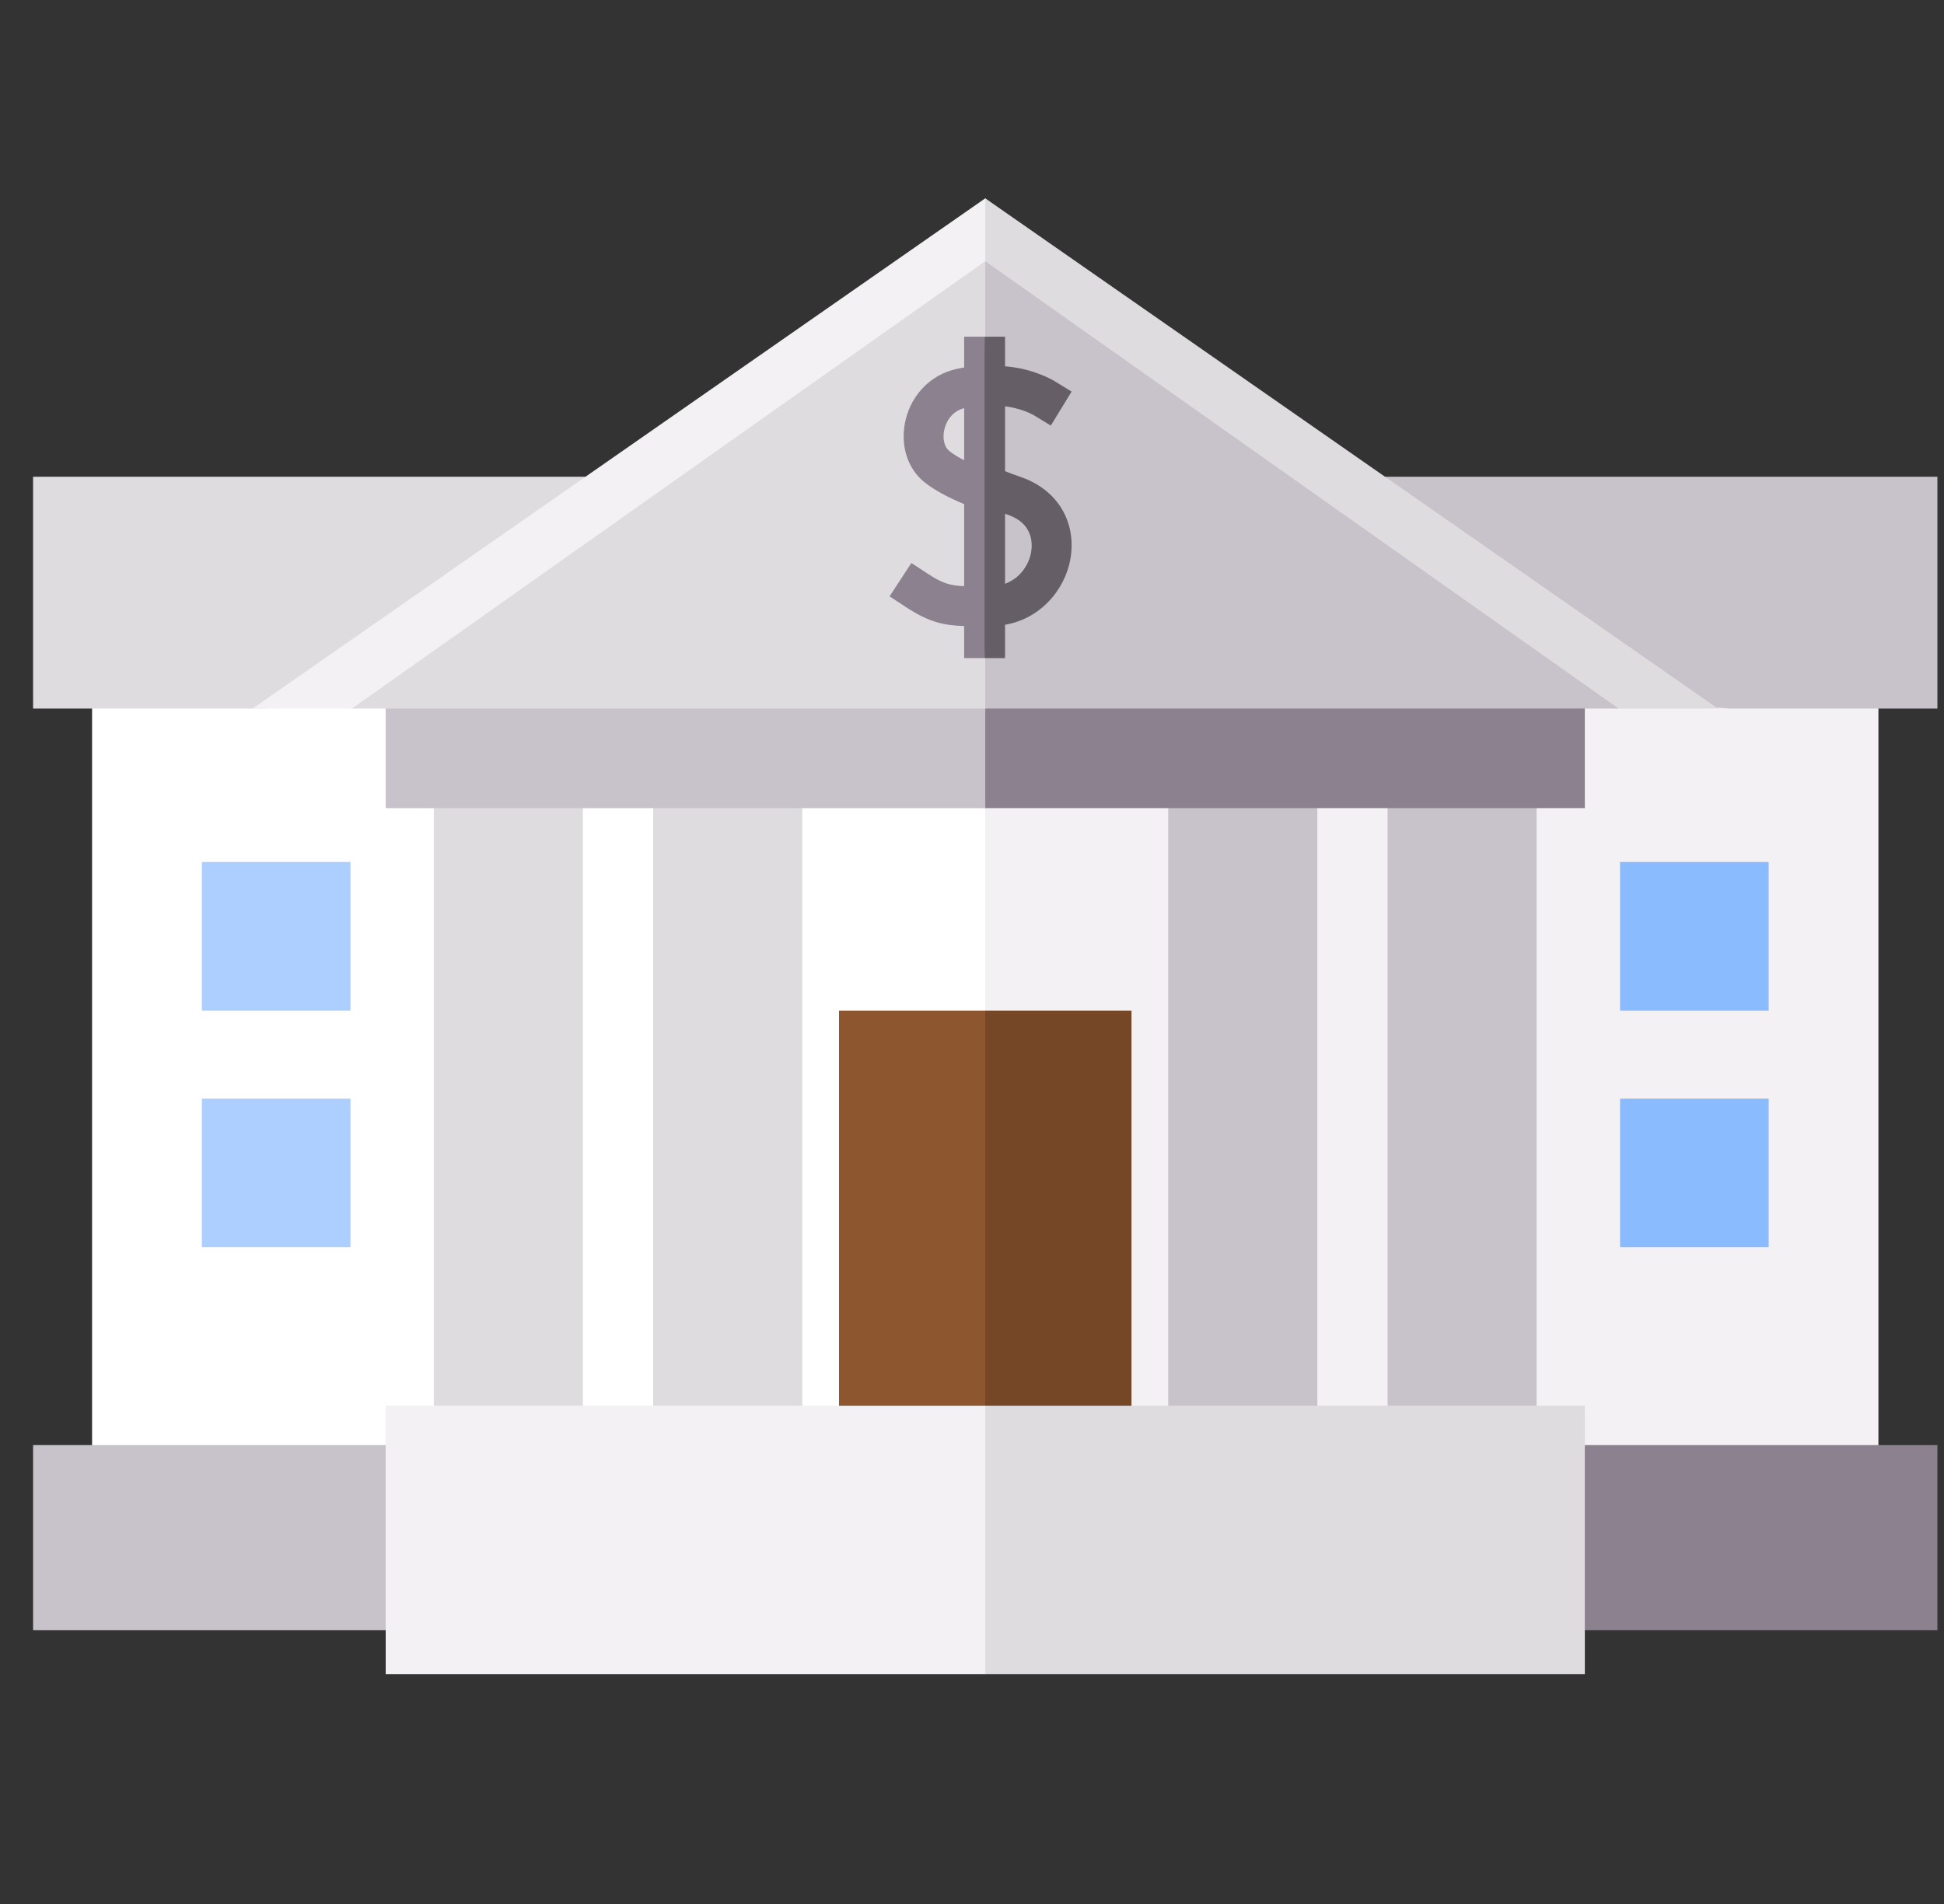 <svg width="49" height="48" viewBox="0 0 49 48" fill="none" xmlns="http://www.w3.org/2000/svg">
<rect x="0" y="0" width="49" height="48" fill="#333333" stroke="none"/>
<g clip-path="url(#clip0)">
<path d="M24.834 38.765H2.321V16.412H24.834L36.09 29.198L24.834 38.765Z" fill="white"/>
<path d="M24.834 16.412H47.347V38.765H24.834V16.412Z" fill="#F3F1F4"/>
<path d="M26.305 16.688L43.596 17.863H48.834V12.019H26.305V16.688Z" fill="#C8C3CA"/>
<path d="M0.834 17.863H6.664L23.364 16.688V12.019H0.834V17.863Z" fill="#DFDCE0"/>
<path d="M24.834 41.098H0.834V36.431H24.834L36.834 39.101L24.834 41.098Z" fill="#C8C3CA"/>
<path d="M24.834 36.431H48.834V41.098H24.834V36.431Z" fill="#8C818F"/>
<path d="M5.088 21.731H8.834V25.478H5.088V21.731Z" fill="#ADCFFF"/>
<path d="M5.088 27.696H8.834V31.442H5.088V27.696Z" fill="#ADCFFF"/>
<path d="M40.835 21.731H44.581V25.478H40.835V21.731Z" fill="#8BBBFF"/>
<path d="M40.835 27.696H44.581V31.442H40.835V27.696Z" fill="#8BBBFF"/>
<path d="M24.834 36.374H21.148V25.477H24.834L26.677 31.71L24.834 36.374Z" fill="#8E562F"/>
<path d="M24.834 25.477H28.52V36.374H24.834V25.477Z" fill="#754727"/>
<path d="M10.935 19.551H14.692V37.943H10.935V19.551Z" fill="#DFDCE0"/>
<path d="M34.975 19.551H38.732V37.942H34.975V19.551Z" fill="#C8C3CA"/>
<path d="M29.446 19.551H33.204V37.942H29.446V19.551Z" fill="#C8C3CA"/>
<path d="M16.464 19.551H20.222V37.942H16.464V19.551Z" fill="#DFDCE0"/>
<path d="M24.834 42.204H9.722V35.438H24.834L32.391 39.308L24.834 42.204Z" fill="#F3F1F4"/>
<path d="M24.834 35.438H39.947V42.204H24.834V35.438Z" fill="#DFDCE0"/>
<path d="M24.834 20.373H9.722V15.707H24.834L32.391 18.376L24.834 20.373Z" fill="#C8C3CA"/>
<path d="M24.834 15.707H39.947V20.373H24.834V15.707Z" fill="#8C818F"/>
<path d="M24.834 17.078L8.87 17.863H6.368L24.834 5L34.067 12.861L24.834 17.078Z" fill="#F3F1F4"/>
<path d="M43.3 17.863H40.798L24.834 16.411V5L43.3 17.863Z" fill="#DFDCE0"/>
<path d="M24.834 17.863H8.87L24.834 6.584L32.816 13.539L24.834 17.863Z" fill="#DFDCE0"/>
<path d="M40.798 17.863H24.834V6.584L40.798 17.863Z" fill="#C8C3CA"/>
<path d="M23.308 12.162C23.553 12.354 23.863 12.526 24.312 12.714V11.608C24.165 11.533 24.034 11.454 23.929 11.371C23.807 11.276 23.756 11.075 23.796 10.858C23.837 10.645 23.981 10.386 24.267 10.3C24.282 10.295 24.297 10.292 24.312 10.288V9.262C24.202 9.28 24.091 9.303 23.977 9.337C23.377 9.518 22.93 10.029 22.808 10.672C22.697 11.262 22.889 11.833 23.308 12.162Z" fill="#8C818F"/>
<path d="M24.312 14.777C23.943 14.765 23.752 14.703 23.393 14.469L22.972 14.193L22.422 15.035L22.843 15.31C23.414 15.683 23.785 15.769 24.312 15.783V14.777Z" fill="#8C818F"/>
<path d="M25.243 10.236C25.7 10.265 26.042 10.458 26.059 10.468L26.486 10.729L27.011 9.872L26.582 9.609C26.551 9.59 25.999 9.26 25.243 9.23V10.236H25.243Z" fill="#655E67"/>
<path d="M25.752 12.034C25.585 11.975 25.412 11.911 25.243 11.845V12.919C25.299 12.94 25.357 12.96 25.417 12.982C26.04 13.202 26.026 13.708 25.991 13.915C25.933 14.262 25.678 14.631 25.243 14.744V15.765C26.221 15.638 26.852 14.855 26.982 14.082C27.138 13.157 26.655 12.353 25.752 12.034Z" fill="#655E67"/>
<path d="M24.817 16.591H24.302V8.488H24.817L25.075 13.123L24.817 16.591Z" fill="#8C818F"/>
<path d="M24.817 8.488H25.333V16.591H24.817V8.488Z" fill="#655E67"/>
</g>
<defs>
<clipPath id="clip0">
<rect width="48" height="48" fill="white" transform="translate(0.834)"/>
</clipPath>
</defs>
</svg>
